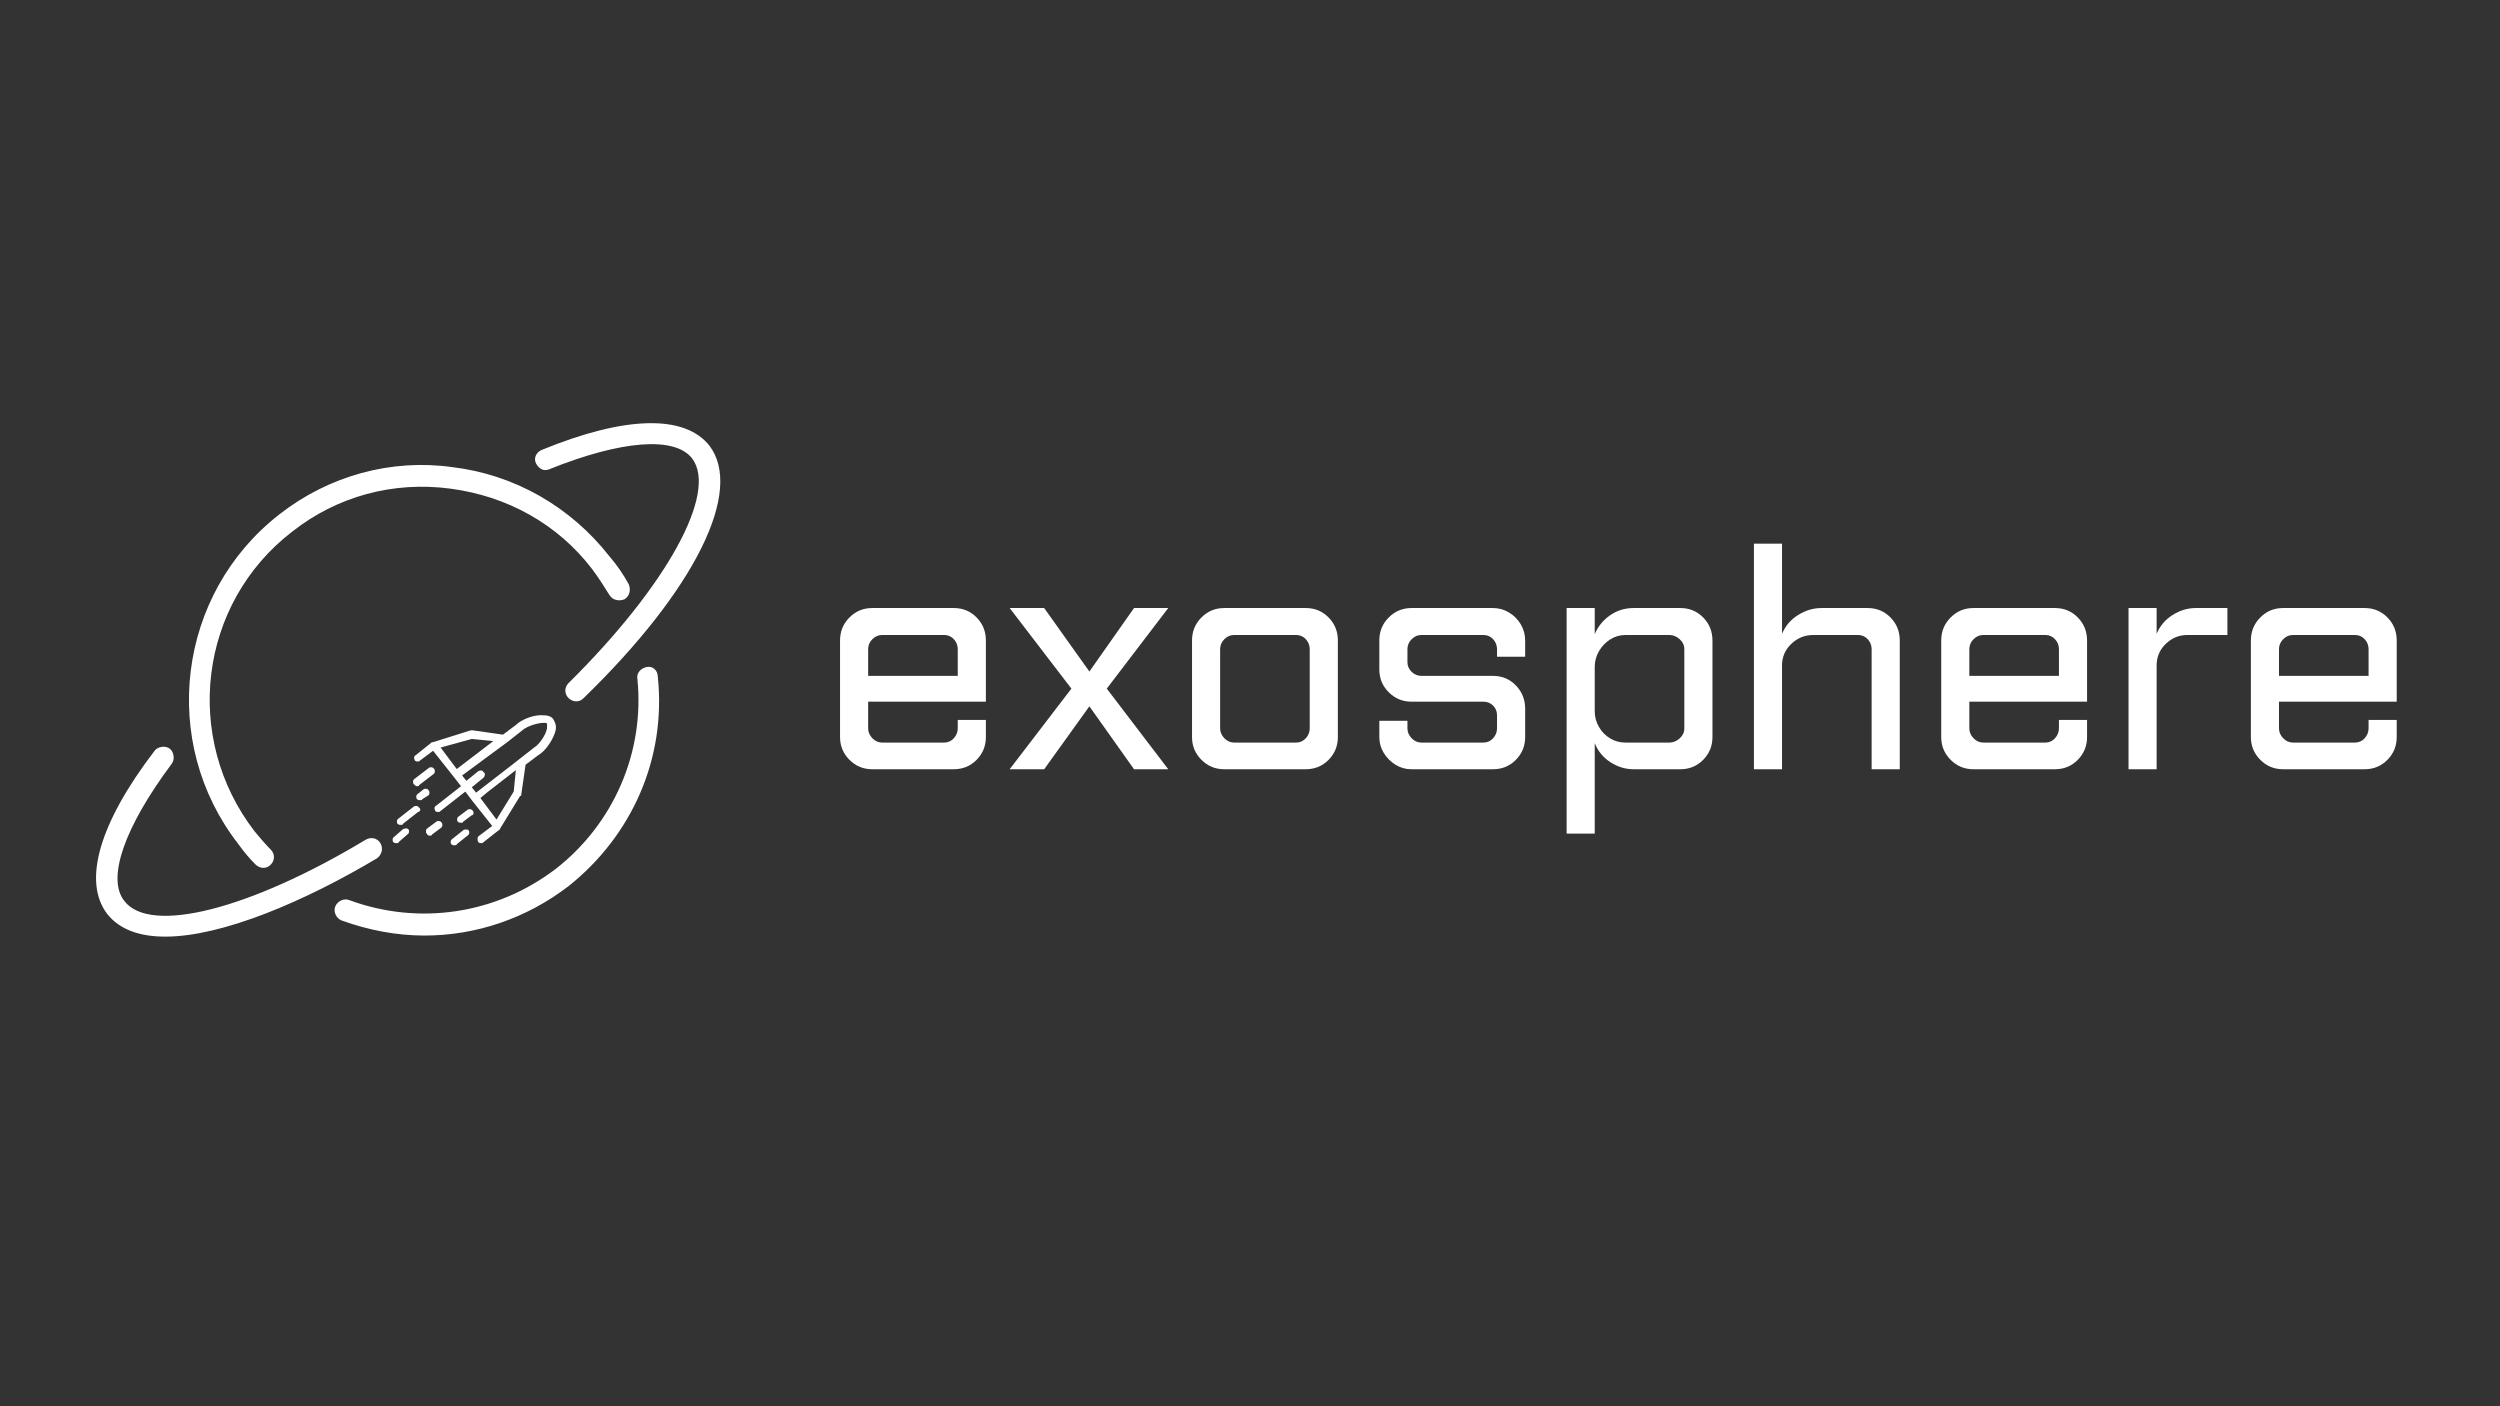<svg xmlns="http://www.w3.org/2000/svg" xmlns:xlink="http://www.w3.org/1999/xlink" width="1920" zoomAndPan="magnify" viewBox="0 0 1440 810" height="1080" preserveAspectRatio="xMidYMid meet" version="1.2"><rect x="0" y="0" width="1440" height="810" fill="#333333" stroke="none"/><defs><clipPath id="ece5bef281"><path d="M 55 243 L 415 243 L 415 539.496 L 55 539.496 Z M 55 243 "/></clipPath></defs><g id="b8488d97eb"><g clip-rule="nonzero" clip-path="url(#ece5bef281)"><path style=" stroke:none;fill-rule:nonzero;fill:#ffffff;fill-opacity:1;" d="M 378.891 389.738 C 383.844 436.77 364.027 481.328 327.488 510.41 C 303.332 528.977 274.227 538.879 244.5 538.879 C 228.398 538.879 212.293 535.785 196.812 530.215 C 193.715 528.977 191.855 525.262 193.094 522.168 C 194.336 519.074 198.051 517.219 201.148 518.457 C 241.402 533.309 285.992 526.5 320.055 500.512 C 353.5 474.52 371.457 433.059 367.125 390.977 C 366.504 387.883 368.98 384.789 372.695 384.172 C 375.793 383.551 378.891 386.027 378.891 389.738 Z M 147.266 498.035 C 148.504 499.273 150.363 499.891 151.602 499.891 C 153.461 499.891 154.699 499.273 155.938 498.035 C 158.414 495.559 158.414 491.848 155.938 489.371 C 152.84 486.277 149.742 482.562 146.648 478.852 C 105.152 425.012 114.441 347.66 168.324 306.199 C 194.336 285.777 226.539 277.113 259.363 281.445 C 292.188 285.777 321.293 301.867 341.113 327.855 C 344.828 332.809 347.926 337.758 351.02 342.711 C 352.879 345.805 356.594 346.422 359.691 345.184 C 362.789 343.328 363.406 339.613 362.168 336.52 C 359.07 330.953 355.355 325.383 351.02 320.43 C 328.727 291.965 296.52 273.402 260.602 269.07 C 225.301 264.117 189.379 274.02 160.891 296.297 C 102.055 342.09 91.527 427.488 137.355 486.277 C 140.453 490.609 143.551 494.32 147.266 498.035 Z M 219.105 485.66 C 217.25 482.562 213.531 481.945 210.438 483.801 C 143.551 524.027 86.574 538.258 71.711 519.074 C 61.18 506.078 71.711 476.375 98.961 439.863 C 100.816 437.391 100.199 433.059 97.723 431.203 C 95.242 429.344 90.91 429.965 89.051 432.438 C 56.848 474.52 47.555 507.938 61.801 526.5 C 69.23 535.785 81 539.496 95.242 539.496 C 128.066 539.496 175.754 519.074 217.25 494.32 C 219.727 492.465 220.965 488.754 219.105 485.66 Z M 316.34 270.305 C 357.832 253.598 388.801 251.121 398.707 264.117 C 413.57 283.922 383.844 337.758 327.488 393.453 C 325.012 395.93 325.012 399.641 327.488 402.117 C 328.727 403.355 330.582 403.973 331.82 403.973 C 333.68 403.973 334.918 403.355 336.156 402.117 C 400.566 339.613 428.434 282.684 408.617 256.691 C 394.375 238.746 360.312 239.363 312.004 259.168 C 308.906 260.406 307.051 264.117 308.906 267.211 C 310.766 270.305 313.242 271.543 316.34 270.305 Z M 276.082 481.328 L 283.516 475.758 L 271.75 460.906 L 268.031 455.953 L 253.789 467.094 C 253.168 467.711 253.168 467.711 252.551 467.711 C 251.93 467.711 251.312 467.711 250.691 467.094 C 250.074 465.855 250.074 464.617 251.312 464 L 265.555 452.859 L 261.219 447.289 L 249.453 432.438 L 242.02 438.008 C 241.402 438.629 241.402 438.629 240.781 438.629 C 240.164 438.629 239.543 438.629 238.926 438.008 C 238.305 436.77 238.305 435.535 239.543 434.914 L 248.832 427.488 C 248.832 427.488 249.453 427.488 249.453 427.488 L 271.129 420.68 C 271.129 420.68 271.75 420.68 272.367 420.68 L 289.707 423.156 L 297.141 417.586 C 300.238 414.492 307.668 411.398 313.242 412.02 C 316.34 412.02 318.199 413.254 318.816 414.492 C 319.438 415.73 320.676 417.586 320.055 420.68 C 318.816 425.633 314.48 432.438 310.145 434.914 L 302.715 440.484 L 300.238 457.812 C 300.238 458.43 300.238 458.43 299.617 458.43 L 287.852 477.613 C 287.852 477.613 287.852 478.23 287.23 478.23 L 278.562 485.039 C 277.941 485.656 277.941 485.656 277.324 485.656 C 276.703 485.656 276.082 485.656 275.465 485.039 C 274.844 483.801 274.844 481.945 276.082 481.328 Z M 280.418 456.574 L 276.703 459.668 L 285.992 472.043 L 295.902 455.953 L 297.141 443.578 Z M 253.789 430.582 L 263.078 442.961 L 284.137 426.871 L 271.75 425.633 Z M 278.562 447.91 L 271.75 453.48 L 274.227 456.574 L 293.426 441.723 L 307.668 430.582 C 310.766 428.727 314.48 423.156 315.102 419.445 C 315.102 418.207 315.102 417.586 315.102 416.969 C 315.102 416.348 313.863 416.348 313.242 416.348 C 308.906 416.348 302.715 418.824 300.855 420.68 L 292.188 427.488 L 266.176 446.672 L 268.652 449.766 L 275.465 444.195 C 276.703 443.578 277.941 443.578 278.562 444.816 C 279.801 445.434 279.18 447.289 278.562 447.91 Z M 240.164 452.859 C 240.781 452.859 241.402 452.859 241.402 452.242 L 249.453 446.055 C 250.691 445.434 250.691 443.578 250.074 442.961 C 249.453 441.723 247.594 441.723 246.977 442.34 L 238.926 448.527 C 237.688 449.148 237.688 451.004 238.305 451.621 C 238.926 452.242 239.543 452.859 240.164 452.859 Z M 272.367 467.094 C 271.75 465.855 269.891 465.855 269.27 466.473 L 264.316 470.188 C 263.078 470.805 263.078 472.664 263.699 473.281 C 264.316 473.902 264.938 473.902 265.555 473.902 C 266.176 473.902 266.793 473.902 266.793 473.281 L 271.75 469.57 C 272.988 469.57 272.988 467.711 272.367 467.094 Z M 266.793 478.23 L 260.602 483.184 C 259.363 483.801 259.363 485.66 259.98 486.277 C 260.602 486.895 261.219 486.895 261.84 486.895 C 262.457 486.895 263.078 486.895 263.078 486.277 L 269.27 481.328 C 270.512 480.707 270.512 478.852 269.891 478.23 C 269.27 477.613 267.414 477.613 266.793 478.23 Z M 247.594 481.328 C 248.215 481.328 248.832 481.328 248.832 480.707 L 253.789 476.996 C 255.027 476.375 255.027 474.52 254.406 473.902 C 253.789 472.664 251.93 472.664 251.312 473.281 L 246.355 476.996 C 245.117 477.613 245.117 479.469 245.738 480.09 C 246.355 481.328 246.977 481.328 247.594 481.328 Z M 241.402 465.238 C 240.781 464 238.926 464 238.305 464.617 L 229.637 471.426 C 228.398 472.043 228.398 473.902 229.016 474.52 C 229.637 475.137 230.254 475.137 230.875 475.137 C 231.492 475.137 232.113 475.137 232.113 474.52 L 240.781 467.711 C 242.02 467.711 242.641 465.855 241.402 465.238 Z M 232.113 477.613 L 227.156 481.945 C 225.918 482.562 225.918 484.422 226.539 485.039 C 227.156 485.66 227.777 485.66 228.398 485.66 C 229.016 485.66 229.637 485.66 229.637 485.039 L 234.59 480.707 C 235.828 480.09 235.828 478.23 235.211 477.613 C 234.59 476.996 233.352 476.996 232.113 477.613 Z M 246.355 458.43 C 247.594 457.812 247.594 455.953 246.977 455.336 C 246.355 454.098 244.5 454.098 243.879 454.719 L 240.781 457.191 C 239.543 457.812 239.543 459.668 240.164 460.285 C 240.781 460.906 241.402 460.906 242.02 460.906 C 242.641 460.906 243.262 460.906 243.262 460.285 Z M 246.355 458.43 "/></g><g style="fill:#ffffff;fill-opacity:1;"><g transform="translate(471.835, 443.085)"><path style="stroke:none" d="M 30.562 -92.859 L 77.5 -92.859 C 82.727 -92.859 87.125 -91.047 90.688 -87.422 C 94.25 -83.805 96.031 -79.383 96.031 -74.156 L 96.031 -38.922 L 28.219 -38.922 L 28.219 -23.547 C 28.219 -21.43 29.023 -19.535 30.641 -17.859 C 32.254 -16.191 34.125 -15.359 36.25 -15.359 L 71.984 -15.359 C 74.211 -15.359 76.078 -16.191 77.578 -17.859 C 79.078 -19.535 79.828 -21.43 79.828 -23.547 L 79.828 -28.391 L 96.031 -28.391 L 96.031 -18.531 C 96.031 -13.414 94.25 -9.047 90.688 -5.422 C 87.125 -1.805 82.727 0 77.5 0 L 30.562 0 C 25.438 0 21.066 -1.805 17.453 -5.422 C 13.836 -9.047 12.031 -13.414 12.031 -18.531 L 12.031 -74.156 C 12.031 -79.383 13.836 -83.805 17.453 -87.422 C 21.066 -91.047 25.438 -92.859 30.562 -92.859 Z M 28.219 -53.781 L 79.828 -53.781 L 79.828 -69.141 C 79.828 -71.367 79.078 -73.289 77.578 -74.906 C 76.078 -76.52 74.211 -77.328 71.984 -77.328 L 36.25 -77.328 C 34.125 -77.328 32.254 -76.52 30.641 -74.906 C 29.023 -73.289 28.219 -71.367 28.219 -69.141 Z M 28.219 -53.781 "/></g></g><g style="fill:#ffffff;fill-opacity:1;"><g transform="translate(579.719, 443.085)"><path style="stroke:none" d="M 1.844 -92.859 L 21.719 -92.859 L 47.766 -56.281 L 73.484 -92.859 L 93.188 -92.859 L 57.781 -46.438 L 93.188 0 L 73.484 0 L 47.766 -36.25 L 21.719 0 L 1.844 0 L 37.406 -46.438 Z M 1.844 -92.859 "/></g></g><g style="fill:#ffffff;fill-opacity:1;"><g transform="translate(674.577, 443.085)"><path style="stroke:none" d="M 30.562 -92.859 L 77.5 -92.859 C 82.727 -92.859 87.125 -91.047 90.688 -87.422 C 94.25 -83.805 96.031 -79.383 96.031 -74.156 L 96.031 -18.531 C 96.031 -13.414 94.25 -9.047 90.688 -5.422 C 87.125 -1.805 82.727 0 77.5 0 L 30.562 0 C 25.438 0 21.066 -1.805 17.453 -5.422 C 13.836 -9.047 12.031 -13.414 12.031 -18.531 L 12.031 -74.156 C 12.031 -79.383 13.836 -83.805 17.453 -87.422 C 21.066 -91.047 25.438 -92.859 30.562 -92.859 Z M 36.25 -77.328 C 34.125 -77.328 32.254 -76.52 30.641 -74.906 C 29.023 -73.289 28.219 -71.367 28.219 -69.141 L 28.219 -23.547 C 28.219 -21.43 29.023 -19.535 30.641 -17.859 C 32.254 -16.191 34.125 -15.359 36.25 -15.359 L 71.984 -15.359 C 74.211 -15.359 76.078 -16.191 77.578 -17.859 C 79.078 -19.535 79.828 -21.43 79.828 -23.547 L 79.828 -69.141 C 79.828 -71.367 79.078 -73.289 77.578 -74.906 C 76.078 -76.52 74.211 -77.328 71.984 -77.328 Z M 36.25 -77.328 "/></g></g><g style="fill:#ffffff;fill-opacity:1;"><g transform="translate(782.462, 443.085)"><path style="stroke:none" d="M 30.562 -92.859 L 77.5 -92.859 C 80.832 -92.859 83.922 -91.992 86.766 -90.266 C 89.609 -88.547 91.863 -86.266 93.531 -83.422 C 95.195 -80.586 96.031 -77.5 96.031 -74.156 L 96.031 -64.797 L 79.828 -64.797 L 79.828 -69.141 C 79.828 -71.367 79.078 -73.289 77.578 -74.906 C 76.078 -76.52 74.211 -77.328 71.984 -77.328 L 36.25 -77.328 C 34.125 -77.328 32.254 -76.52 30.641 -74.906 C 29.023 -73.289 28.219 -71.367 28.219 -69.141 L 28.219 -61.625 C 28.219 -59.508 29.023 -57.672 30.641 -56.109 C 32.254 -54.555 34.125 -53.781 36.25 -53.781 L 77.5 -53.781 C 82.727 -53.781 87.125 -51.941 90.688 -48.266 C 94.25 -44.586 96.031 -40.133 96.031 -34.906 L 96.031 -18.531 C 96.031 -13.414 94.25 -9.047 90.688 -5.422 C 87.125 -1.805 82.727 0 77.5 0 L 30.562 0 C 27.219 0 24.156 -0.859 21.375 -2.578 C 18.594 -4.305 16.336 -6.562 14.609 -9.344 C 12.891 -12.133 12.031 -15.195 12.031 -18.531 L 12.031 -27.891 L 28.219 -27.891 L 28.219 -23.547 C 28.219 -21.43 29.023 -19.535 30.641 -17.859 C 32.254 -16.191 34.125 -15.359 36.25 -15.359 L 71.984 -15.359 C 74.211 -15.359 76.078 -16.191 77.578 -17.859 C 79.078 -19.535 79.828 -21.43 79.828 -23.547 L 79.828 -31.062 C 79.828 -33.289 79.078 -35.156 77.578 -36.656 C 76.078 -38.164 74.211 -38.922 71.984 -38.922 L 30.562 -38.922 C 25.438 -38.922 21.066 -40.727 17.453 -44.344 C 13.836 -47.957 12.031 -52.328 12.031 -57.453 L 12.031 -74.156 C 12.031 -79.383 13.836 -83.805 17.453 -87.422 C 21.066 -91.047 25.438 -92.859 30.562 -92.859 Z M 30.562 -92.859 "/></g></g><g style="fill:#ffffff;fill-opacity:1;"><g transform="translate(890.346, 443.085)"><path style="stroke:none" d="M 12.031 -92.859 L 28.219 -92.859 L 28.219 -77.828 C 30.113 -82.285 33.066 -85.906 37.078 -88.688 C 41.086 -91.469 45.598 -92.859 50.609 -92.859 L 77.5 -92.859 C 82.727 -92.859 87.125 -91.047 90.688 -87.422 C 94.25 -83.805 96.031 -79.383 96.031 -74.156 L 96.031 -18.531 C 96.031 -13.414 94.25 -9.047 90.688 -5.422 C 87.125 -1.805 82.727 0 77.5 0 L 50.609 0 C 45.93 0 41.504 -1.332 37.328 -4 C 33.148 -6.676 30.113 -10.352 28.219 -15.031 L 28.219 37.078 L 12.031 37.078 Z M 45.922 -77.328 C 42.691 -77.328 39.738 -76.461 37.062 -74.734 C 34.395 -73.016 32.254 -70.758 30.641 -67.969 C 29.023 -65.188 28.219 -62.18 28.219 -58.953 L 28.219 -33.406 C 28.219 -30.176 29.023 -27.164 30.641 -24.375 C 32.254 -21.594 34.395 -19.395 37.062 -17.781 C 39.738 -16.164 42.691 -15.359 45.922 -15.359 L 71.156 -15.359 C 73.375 -15.359 75.375 -16.164 77.156 -17.781 C 78.938 -19.395 79.828 -21.316 79.828 -23.547 L 79.828 -69.141 C 79.828 -71.367 78.938 -73.289 77.156 -74.906 C 75.375 -76.52 73.375 -77.328 71.156 -77.328 Z M 45.922 -77.328 "/></g></g><g style="fill:#ffffff;fill-opacity:1;"><g transform="translate(998.231, 443.085)"><path style="stroke:none" d="M 12.031 -129.938 L 28.219 -129.938 L 28.219 -78 C 30.113 -82.562 33.203 -86.176 37.484 -88.844 C 41.773 -91.52 46.258 -92.859 50.938 -92.859 L 77.5 -92.859 C 82.727 -92.859 87.125 -91.047 90.688 -87.422 C 94.25 -83.805 96.031 -79.383 96.031 -74.156 L 96.031 0 L 79.828 0 L 79.828 -69.141 C 79.828 -71.367 79.078 -73.289 77.578 -74.906 C 76.078 -76.52 74.211 -77.328 71.984 -77.328 L 46.266 -77.328 C 41.367 -77.328 37.133 -75.629 33.562 -72.234 C 30 -68.836 28.219 -64.691 28.219 -59.797 L 28.219 0 L 12.031 0 Z M 12.031 -129.938 "/></g></g><g style="fill:#ffffff;fill-opacity:1;"><g transform="translate(1106.115, 443.085)"><path style="stroke:none" d="M 30.562 -92.859 L 77.5 -92.859 C 82.727 -92.859 87.125 -91.047 90.688 -87.422 C 94.25 -83.805 96.031 -79.383 96.031 -74.156 L 96.031 -38.922 L 28.219 -38.922 L 28.219 -23.547 C 28.219 -21.43 29.023 -19.535 30.641 -17.859 C 32.254 -16.191 34.125 -15.359 36.25 -15.359 L 71.984 -15.359 C 74.211 -15.359 76.078 -16.191 77.578 -17.859 C 79.078 -19.535 79.828 -21.43 79.828 -23.547 L 79.828 -28.391 L 96.031 -28.391 L 96.031 -18.531 C 96.031 -13.414 94.25 -9.047 90.688 -5.422 C 87.125 -1.805 82.727 0 77.5 0 L 30.562 0 C 25.438 0 21.066 -1.805 17.453 -5.422 C 13.836 -9.047 12.031 -13.414 12.031 -18.531 L 12.031 -74.156 C 12.031 -79.383 13.836 -83.805 17.453 -87.422 C 21.066 -91.047 25.438 -92.859 30.562 -92.859 Z M 28.219 -53.781 L 79.828 -53.781 L 79.828 -69.141 C 79.828 -71.367 79.078 -73.289 77.578 -74.906 C 76.078 -76.52 74.211 -77.328 71.984 -77.328 L 36.25 -77.328 C 34.125 -77.328 32.254 -76.52 30.641 -74.906 C 29.023 -73.289 28.219 -71.367 28.219 -69.141 Z M 28.219 -53.781 "/></g></g><g style="fill:#ffffff;fill-opacity:1;"><g transform="translate(1214, 443.085)"><path style="stroke:none" d="M 12.031 -92.859 L 28.219 -92.859 L 28.219 -78 C 30.113 -82.562 33.176 -86.176 37.406 -88.844 C 41.645 -91.52 46.098 -92.859 50.766 -92.859 L 68.984 -92.859 L 68.984 -77.328 L 45.922 -77.328 C 41.141 -77.328 36.992 -75.629 33.484 -72.234 C 29.973 -68.836 28.219 -64.691 28.219 -59.797 L 28.219 0 L 12.031 0 Z M 12.031 -92.859 "/></g></g><g style="fill:#ffffff;fill-opacity:1;"><g transform="translate(1284.475, 443.085)"><path style="stroke:none" d="M 30.562 -92.859 L 77.5 -92.859 C 82.727 -92.859 87.125 -91.047 90.688 -87.422 C 94.25 -83.805 96.031 -79.383 96.031 -74.156 L 96.031 -38.922 L 28.219 -38.922 L 28.219 -23.547 C 28.219 -21.43 29.023 -19.535 30.641 -17.859 C 32.254 -16.191 34.125 -15.359 36.25 -15.359 L 71.984 -15.359 C 74.211 -15.359 76.078 -16.191 77.578 -17.859 C 79.078 -19.535 79.828 -21.43 79.828 -23.547 L 79.828 -28.391 L 96.031 -28.391 L 96.031 -18.531 C 96.031 -13.414 94.25 -9.047 90.688 -5.422 C 87.125 -1.805 82.727 0 77.5 0 L 30.562 0 C 25.438 0 21.066 -1.805 17.453 -5.422 C 13.836 -9.047 12.031 -13.414 12.031 -18.531 L 12.031 -74.156 C 12.031 -79.383 13.836 -83.805 17.453 -87.422 C 21.066 -91.047 25.438 -92.859 30.562 -92.859 Z M 28.219 -53.781 L 79.828 -53.781 L 79.828 -69.141 C 79.828 -71.367 79.078 -73.289 77.578 -74.906 C 76.078 -76.52 74.211 -77.328 71.984 -77.328 L 36.25 -77.328 C 34.125 -77.328 32.254 -76.52 30.641 -74.906 C 29.023 -73.289 28.219 -71.367 28.219 -69.141 Z M 28.219 -53.781 "/></g></g></g></svg>